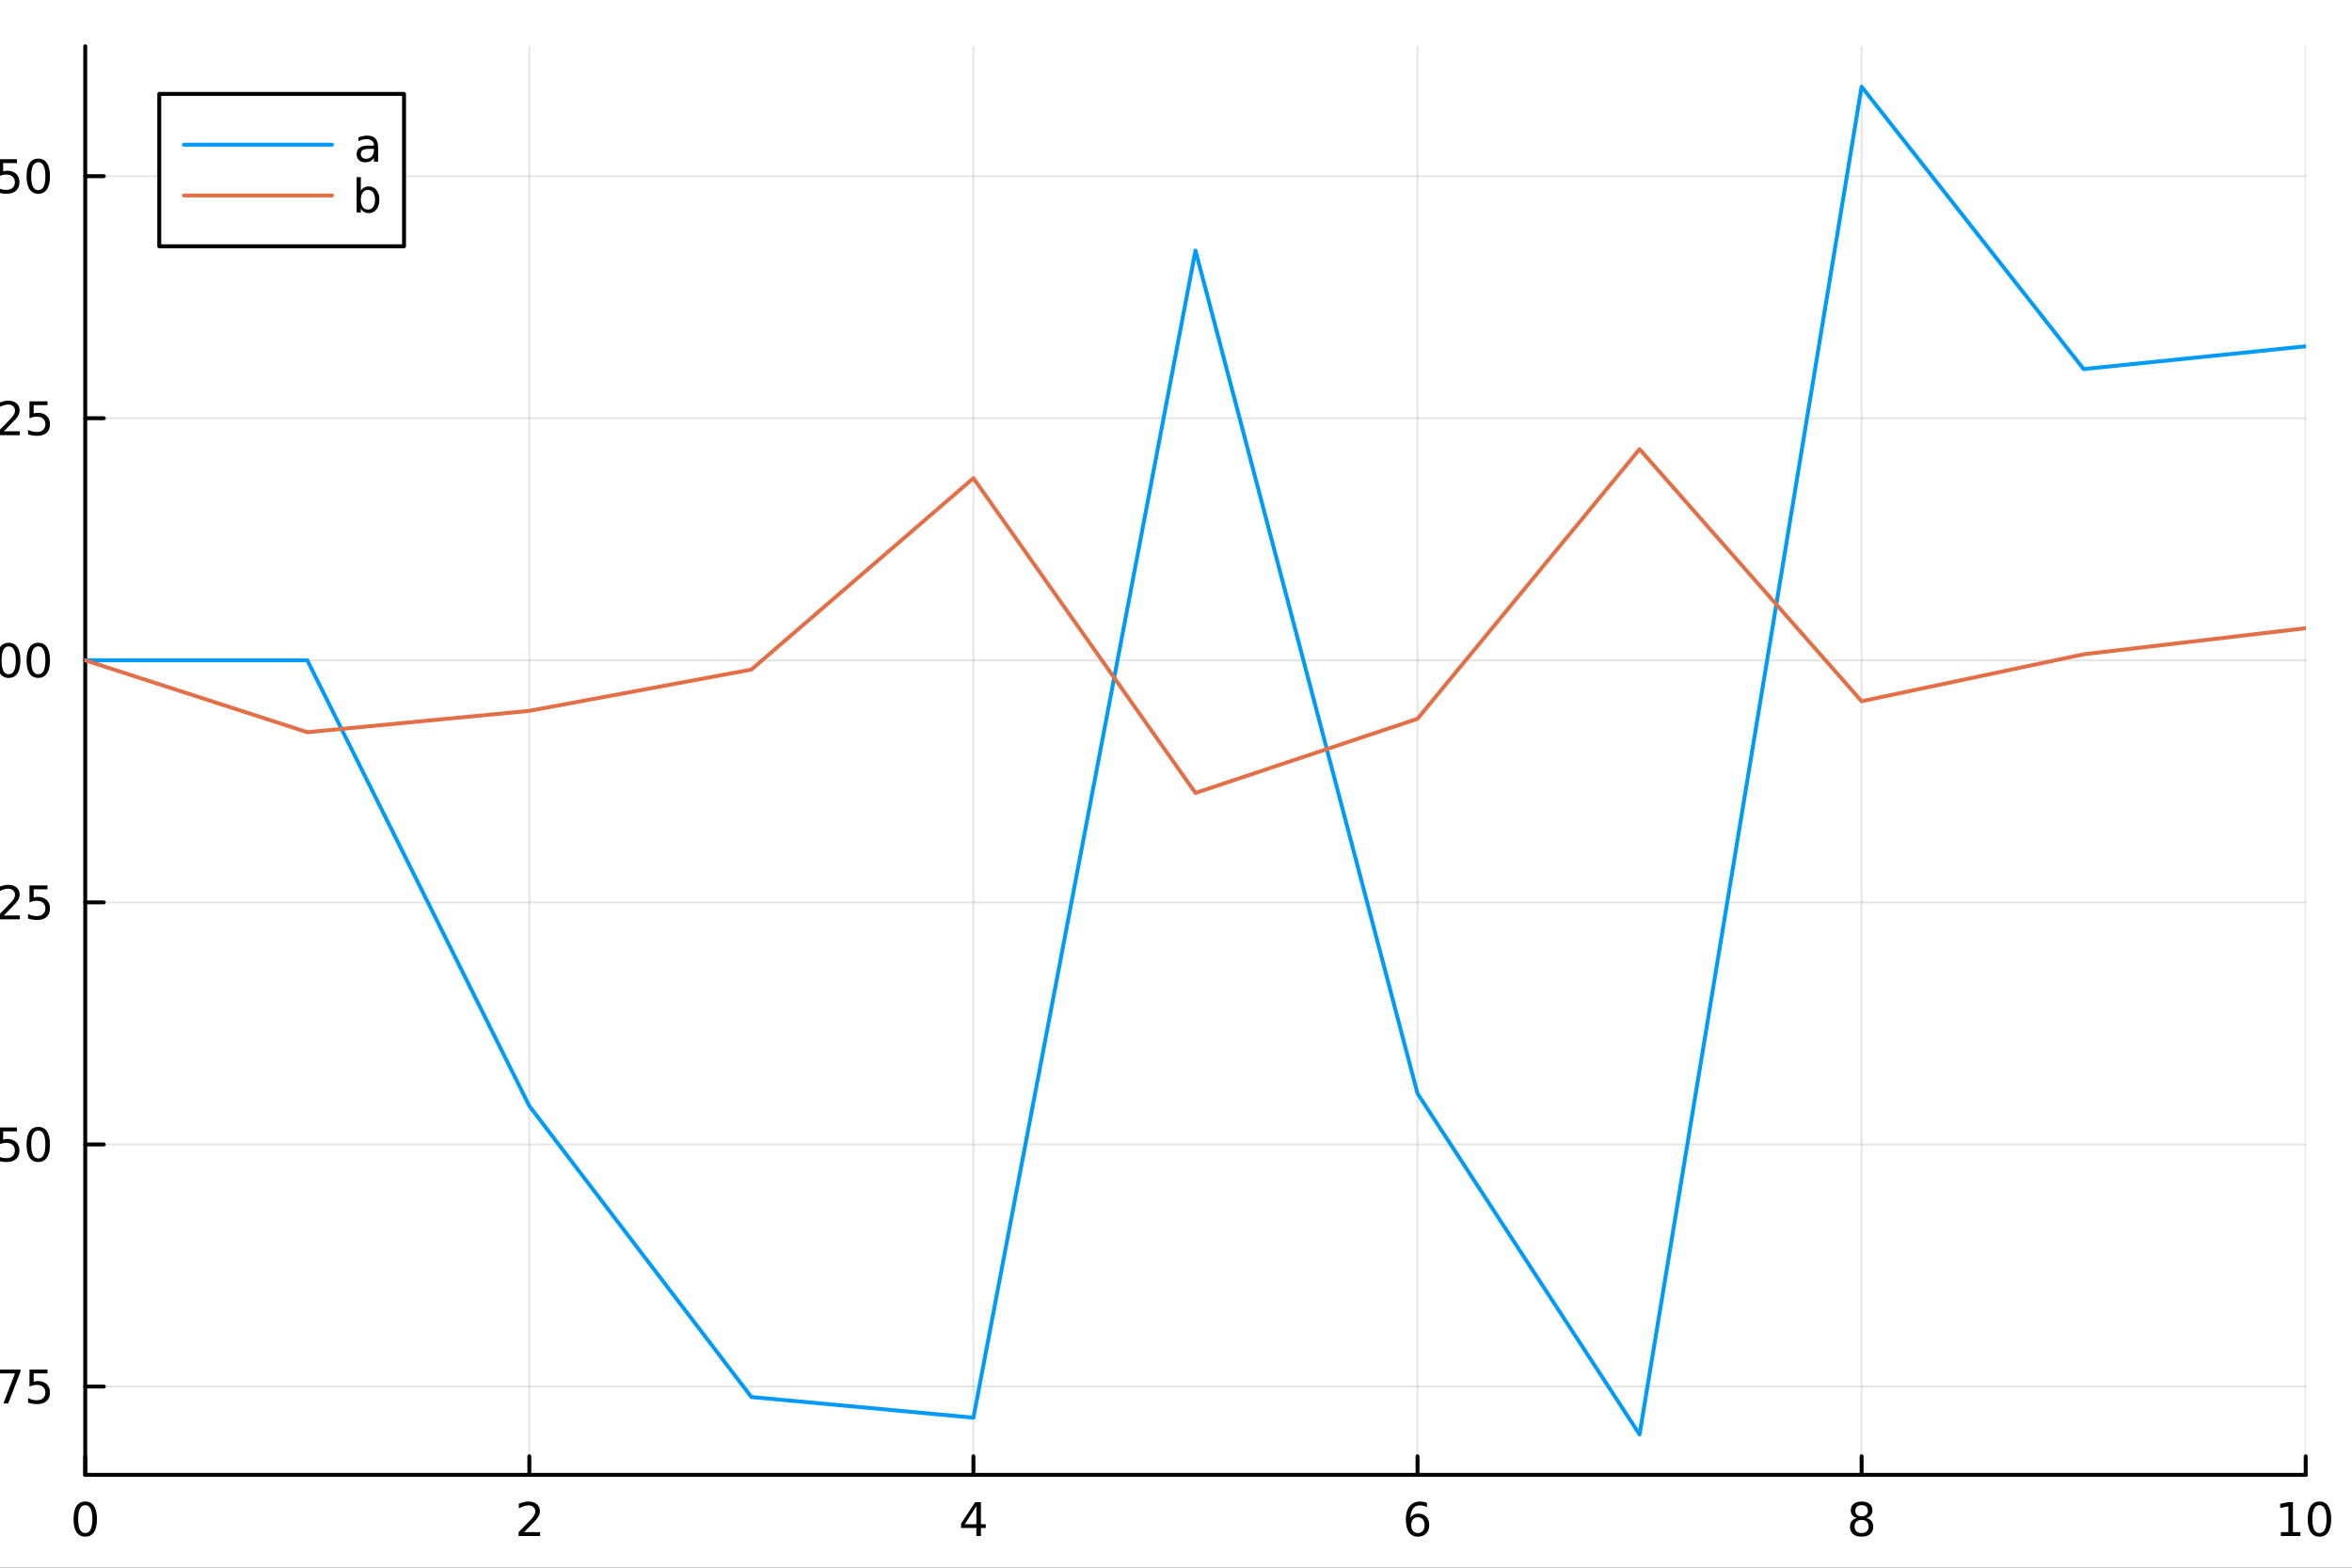 <?xml version="1.0" encoding="utf-8"?>
<svg xmlns="http://www.w3.org/2000/svg" xmlns:xlink="http://www.w3.org/1999/xlink" width="600" height="400" viewBox="0 0 2400 1600">
<rect x="0" y="0" width="2400" height="1600" fill="#333333" stroke="none"/>
<defs>
  <clipPath id="clip290">
    <rect x="0" y="0" width="2400" height="1600"/>
  </clipPath>
</defs>
<path clip-path="url(#clip290)" d="M0 1600 L2400 1600 L2400 0 L0 0  Z" fill="#ffffff" fill-rule="evenodd" fill-opacity="1"/>
<defs>
  <clipPath id="clip291">
    <rect x="480" y="0" width="1681" height="1600"/>
  </clipPath>
</defs>
<path clip-path="url(#clip290)" d="M86.992 1505.26 L2352.76 1505.26 L2352.76 47.244 L86.992 47.244  Z" fill="#ffffff" fill-rule="evenodd" fill-opacity="1"/>
<defs>
  <clipPath id="clip292">
    <rect x="86" y="47" width="2267" height="1459"/>
  </clipPath>
</defs>
<polyline clip-path="url(#clip292)" style="stroke:#000000; stroke-linecap:round; stroke-linejoin:round; stroke-width:2; stroke-opacity:0.1; fill:none" points="86.992,1505.26 86.992,47.244 "/>
<polyline clip-path="url(#clip292)" style="stroke:#000000; stroke-linecap:round; stroke-linejoin:round; stroke-width:2; stroke-opacity:0.1; fill:none" points="540.145,1505.26 540.145,47.244 "/>
<polyline clip-path="url(#clip292)" style="stroke:#000000; stroke-linecap:round; stroke-linejoin:round; stroke-width:2; stroke-opacity:0.1; fill:none" points="993.298,1505.26 993.298,47.244 "/>
<polyline clip-path="url(#clip292)" style="stroke:#000000; stroke-linecap:round; stroke-linejoin:round; stroke-width:2; stroke-opacity:0.1; fill:none" points="1446.45,1505.26 1446.45,47.244 "/>
<polyline clip-path="url(#clip292)" style="stroke:#000000; stroke-linecap:round; stroke-linejoin:round; stroke-width:2; stroke-opacity:0.1; fill:none" points="1899.6,1505.26 1899.6,47.244 "/>
<polyline clip-path="url(#clip292)" style="stroke:#000000; stroke-linecap:round; stroke-linejoin:round; stroke-width:2; stroke-opacity:0.1; fill:none" points="2352.76,1505.26 2352.76,47.244 "/>
<polyline clip-path="url(#clip290)" style="stroke:#000000; stroke-linecap:round; stroke-linejoin:round; stroke-width:4; stroke-opacity:1; fill:none" points="86.992,1505.26 2352.76,1505.26 "/>
<polyline clip-path="url(#clip290)" style="stroke:#000000; stroke-linecap:round; stroke-linejoin:round; stroke-width:4; stroke-opacity:1; fill:none" points="86.992,1505.26 86.992,1486.36 "/>
<polyline clip-path="url(#clip290)" style="stroke:#000000; stroke-linecap:round; stroke-linejoin:round; stroke-width:4; stroke-opacity:1; fill:none" points="540.145,1505.26 540.145,1486.36 "/>
<polyline clip-path="url(#clip290)" style="stroke:#000000; stroke-linecap:round; stroke-linejoin:round; stroke-width:4; stroke-opacity:1; fill:none" points="993.298,1505.26 993.298,1486.36 "/>
<polyline clip-path="url(#clip290)" style="stroke:#000000; stroke-linecap:round; stroke-linejoin:round; stroke-width:4; stroke-opacity:1; fill:none" points="1446.45,1505.26 1446.45,1486.36 "/>
<polyline clip-path="url(#clip290)" style="stroke:#000000; stroke-linecap:round; stroke-linejoin:round; stroke-width:4; stroke-opacity:1; fill:none" points="1899.6,1505.26 1899.6,1486.36 "/>
<polyline clip-path="url(#clip290)" style="stroke:#000000; stroke-linecap:round; stroke-linejoin:round; stroke-width:4; stroke-opacity:1; fill:none" points="2352.76,1505.26 2352.76,1486.36 "/>
<path clip-path="url(#clip290)" d="M86.992 1536.18 Q83.381 1536.18 81.552 1539.74 Q79.747 1543.28 79.747 1550.41 Q79.747 1557.52 81.552 1561.09 Q83.381 1564.63 86.992 1564.63 Q90.626 1564.63 92.432 1561.09 Q94.261 1557.52 94.261 1550.41 Q94.261 1543.28 92.432 1539.74 Q90.626 1536.18 86.992 1536.18 M86.992 1532.47 Q92.802 1532.47 95.858 1537.08 Q98.936 1541.66 98.936 1550.41 Q98.936 1559.14 95.858 1563.75 Q92.802 1568.33 86.992 1568.33 Q81.182 1568.33 78.103 1563.75 Q75.048 1559.14 75.048 1550.41 Q75.048 1541.66 78.103 1537.08 Q81.182 1532.47 86.992 1532.47 Z" fill="#000000" fill-rule="nonzero" fill-opacity="1" /><path clip-path="url(#clip290)" d="M534.798 1563.72 L551.117 1563.72 L551.117 1567.66 L529.173 1567.66 L529.173 1563.72 Q531.835 1560.97 536.418 1556.34 Q541.025 1551.69 542.205 1550.35 Q544.45 1547.82 545.33 1546.09 Q546.233 1544.33 546.233 1542.64 Q546.233 1539.88 544.288 1538.15 Q542.367 1536.41 539.265 1536.41 Q537.066 1536.41 534.613 1537.17 Q532.182 1537.94 529.404 1539.49 L529.404 1534.77 Q532.228 1533.63 534.682 1533.05 Q537.136 1532.47 539.173 1532.47 Q544.543 1532.47 547.737 1535.16 Q550.932 1537.85 550.932 1542.34 Q550.932 1544.47 550.122 1546.39 Q549.335 1548.28 547.228 1550.88 Q546.649 1551.55 543.548 1554.77 Q540.446 1557.96 534.798 1563.72 Z" fill="#000000" fill-rule="nonzero" fill-opacity="1" /><path clip-path="url(#clip290)" d="M996.307 1537.17 L984.501 1555.62 L996.307 1555.62 L996.307 1537.17 M995.08 1533.1 L1000.96 1533.1 L1000.96 1555.62 L1005.89 1555.62 L1005.89 1559.51 L1000.96 1559.51 L1000.96 1567.66 L996.307 1567.66 L996.307 1559.51 L980.705 1559.51 L980.705 1555 L995.08 1533.1 Z" fill="#000000" fill-rule="nonzero" fill-opacity="1" /><path clip-path="url(#clip290)" d="M1446.86 1548.52 Q1443.71 1548.52 1441.86 1550.67 Q1440.03 1552.82 1440.03 1556.57 Q1440.03 1560.3 1441.86 1562.47 Q1443.71 1564.63 1446.86 1564.63 Q1450 1564.63 1451.83 1562.47 Q1453.68 1560.3 1453.68 1556.57 Q1453.68 1552.82 1451.83 1550.67 Q1450 1548.52 1446.86 1548.52 M1456.14 1533.86 L1456.14 1538.12 Q1454.38 1537.29 1452.57 1536.85 Q1450.79 1536.41 1449.03 1536.41 Q1444.4 1536.41 1441.95 1539.53 Q1439.52 1542.66 1439.17 1548.98 Q1440.54 1546.97 1442.6 1545.9 Q1444.66 1544.81 1447.13 1544.81 Q1452.34 1544.81 1455.35 1547.98 Q1458.38 1551.13 1458.38 1556.57 Q1458.38 1561.9 1455.24 1565.11 Q1452.09 1568.33 1446.86 1568.33 Q1440.86 1568.33 1437.69 1563.75 Q1434.52 1559.14 1434.52 1550.41 Q1434.52 1542.22 1438.41 1537.36 Q1442.3 1532.47 1448.85 1532.47 Q1450.61 1532.47 1452.39 1532.82 Q1454.19 1533.17 1456.14 1533.86 Z" fill="#000000" fill-rule="nonzero" fill-opacity="1" /><path clip-path="url(#clip290)" d="M1899.6 1551.25 Q1896.27 1551.25 1894.35 1553.03 Q1892.45 1554.81 1892.45 1557.94 Q1892.45 1561.06 1894.35 1562.85 Q1896.27 1564.63 1899.6 1564.63 Q1902.94 1564.63 1904.86 1562.85 Q1906.78 1561.04 1906.78 1557.94 Q1906.78 1554.81 1904.86 1553.03 Q1902.96 1551.25 1899.6 1551.25 M1894.93 1549.26 Q1891.92 1548.52 1890.23 1546.46 Q1888.56 1544.4 1888.56 1541.43 Q1888.56 1537.29 1891.5 1534.88 Q1894.46 1532.47 1899.6 1532.47 Q1904.77 1532.47 1907.7 1534.88 Q1910.64 1537.29 1910.64 1541.43 Q1910.64 1544.4 1908.95 1546.46 Q1907.29 1548.52 1904.3 1549.26 Q1907.68 1550.04 1909.56 1552.34 Q1911.45 1554.63 1911.45 1557.94 Q1911.45 1562.96 1908.38 1565.65 Q1905.32 1568.33 1899.6 1568.33 Q1893.89 1568.33 1890.81 1565.65 Q1887.75 1562.96 1887.75 1557.94 Q1887.75 1554.63 1889.65 1552.34 Q1891.55 1550.04 1894.93 1549.26 M1893.21 1541.87 Q1893.21 1544.56 1894.88 1546.06 Q1896.57 1547.57 1899.6 1547.57 Q1902.61 1547.57 1904.3 1546.06 Q1906.02 1544.56 1906.02 1541.87 Q1906.02 1539.19 1904.3 1537.68 Q1902.61 1536.18 1899.6 1536.18 Q1896.57 1536.18 1894.88 1537.68 Q1893.21 1539.19 1893.21 1541.87 Z" fill="#000000" fill-rule="nonzero" fill-opacity="1" /><path clip-path="url(#clip290)" d="M2327.44 1563.72 L2335.08 1563.72 L2335.08 1537.36 L2326.77 1539.03 L2326.77 1534.77 L2335.04 1533.1 L2339.71 1533.1 L2339.71 1563.72 L2347.35 1563.72 L2347.35 1567.66 L2327.44 1567.66 L2327.44 1563.72 Z" fill="#000000" fill-rule="nonzero" fill-opacity="1" /><path clip-path="url(#clip290)" d="M2366.8 1536.18 Q2363.18 1536.18 2361.36 1539.74 Q2359.55 1543.28 2359.55 1550.41 Q2359.55 1557.52 2361.36 1561.09 Q2363.18 1564.63 2366.8 1564.63 Q2370.43 1564.63 2372.23 1561.09 Q2374.06 1557.52 2374.06 1550.41 Q2374.06 1543.28 2372.23 1539.74 Q2370.43 1536.18 2366.8 1536.18 M2366.8 1532.47 Q2372.61 1532.47 2375.66 1537.08 Q2378.74 1541.66 2378.74 1550.41 Q2378.74 1559.14 2375.66 1563.75 Q2372.61 1568.33 2366.8 1568.33 Q2360.99 1568.33 2357.91 1563.75 Q2354.85 1559.14 2354.85 1550.41 Q2354.85 1541.66 2357.91 1537.08 Q2360.99 1532.47 2366.8 1532.47 Z" fill="#000000" fill-rule="nonzero" fill-opacity="1" /><path clip-path="url(#clip290)" d="M1218.94 1604.35 L1218.94 1614.48 L1231 1614.48 L1231 1619.03 L1218.94 1619.03 L1218.94 1638.38 Q1218.94 1642.74 1220.11 1643.98 Q1221.32 1645.22 1224.98 1645.22 L1231 1645.22 L1231 1650.12 L1224.98 1650.12 Q1218.2 1650.12 1215.62 1647.61 Q1213.05 1645.06 1213.05 1638.38 L1213.05 1619.03 L1208.75 1619.03 L1208.75 1614.48 L1213.05 1614.48 L1213.05 1604.35 L1218.94 1604.35 Z" fill="#000000" fill-rule="nonzero" fill-opacity="1" /><polyline clip-path="url(#clip292)" style="stroke:#000000; stroke-linecap:round; stroke-linejoin:round; stroke-width:2; stroke-opacity:0.1; fill:none" points="86.992,1415.09 2352.76,1415.09 "/>
<polyline clip-path="url(#clip292)" style="stroke:#000000; stroke-linecap:round; stroke-linejoin:round; stroke-width:2; stroke-opacity:0.1; fill:none" points="86.992,1168.03 2352.76,1168.03 "/>
<polyline clip-path="url(#clip292)" style="stroke:#000000; stroke-linecap:round; stroke-linejoin:round; stroke-width:2; stroke-opacity:0.1; fill:none" points="86.992,920.975 2352.76,920.975 "/>
<polyline clip-path="url(#clip292)" style="stroke:#000000; stroke-linecap:round; stroke-linejoin:round; stroke-width:2; stroke-opacity:0.1; fill:none" points="86.992,673.917 2352.76,673.917 "/>
<polyline clip-path="url(#clip292)" style="stroke:#000000; stroke-linecap:round; stroke-linejoin:round; stroke-width:2; stroke-opacity:0.1; fill:none" points="86.992,426.86 2352.76,426.86 "/>
<polyline clip-path="url(#clip292)" style="stroke:#000000; stroke-linecap:round; stroke-linejoin:round; stroke-width:2; stroke-opacity:0.1; fill:none" points="86.992,179.802 2352.76,179.802 "/>
<polyline clip-path="url(#clip290)" style="stroke:#000000; stroke-linecap:round; stroke-linejoin:round; stroke-width:4; stroke-opacity:1; fill:none" points="86.992,1505.26 86.992,47.244 "/>
<polyline clip-path="url(#clip290)" style="stroke:#000000; stroke-linecap:round; stroke-linejoin:round; stroke-width:4; stroke-opacity:1; fill:none" points="86.992,1415.09 105.89,1415.09 "/>
<polyline clip-path="url(#clip290)" style="stroke:#000000; stroke-linecap:round; stroke-linejoin:round; stroke-width:4; stroke-opacity:1; fill:none" points="86.992,1168.03 105.89,1168.03 "/>
<polyline clip-path="url(#clip290)" style="stroke:#000000; stroke-linecap:round; stroke-linejoin:round; stroke-width:4; stroke-opacity:1; fill:none" points="86.992,920.975 105.89,920.975 "/>
<polyline clip-path="url(#clip290)" style="stroke:#000000; stroke-linecap:round; stroke-linejoin:round; stroke-width:4; stroke-opacity:1; fill:none" points="86.992,673.917 105.89,673.917 "/>
<polyline clip-path="url(#clip290)" style="stroke:#000000; stroke-linecap:round; stroke-linejoin:round; stroke-width:4; stroke-opacity:1; fill:none" points="86.992,426.86 105.89,426.86 "/>
<polyline clip-path="url(#clip290)" style="stroke:#000000; stroke-linecap:round; stroke-linejoin:round; stroke-width:4; stroke-opacity:1; fill:none" points="86.992,179.802 105.89,179.802 "/>
<path clip-path="url(#clip290)" d="M-115.28 1415.54 L-85.604 1415.54 L-85.604 1419.48 L-115.28 1419.48 L-115.28 1415.54 Z" fill="#000000" fill-rule="nonzero" fill-opacity="1" /><path clip-path="url(#clip290)" d="M-65.512 1400.89 Q-69.123 1400.89 -70.952 1404.45 Q-72.757 1407.99 -72.757 1415.12 Q-72.757 1422.23 -70.952 1425.8 Q-69.123 1429.34 -65.512 1429.34 Q-61.878 1429.34 -60.072 1425.8 Q-58.243 1422.23 -58.243 1415.12 Q-58.243 1407.99 -60.072 1404.45 Q-61.878 1400.89 -65.512 1400.89 M-65.512 1397.18 Q-59.702 1397.18 -56.646 1401.79 Q-53.568 1406.37 -53.568 1415.12 Q-53.568 1423.85 -56.646 1428.46 Q-59.702 1433.04 -65.512 1433.04 Q-71.322 1433.04 -74.401 1428.46 Q-77.456 1423.85 -77.456 1415.12 Q-77.456 1406.37 -74.401 1401.79 Q-71.322 1397.18 -65.512 1397.18 Z" fill="#000000" fill-rule="nonzero" fill-opacity="1" /><path clip-path="url(#clip290)" d="M-45.35 1426.49 L-40.466 1426.49 L-40.466 1432.37 L-45.35 1432.37 L-45.35 1426.49 Z" fill="#000000" fill-rule="nonzero" fill-opacity="1" /><path clip-path="url(#clip290)" d="M-20.281 1400.89 Q-23.892 1400.89 -25.72 1404.45 Q-27.526 1407.99 -27.526 1415.12 Q-27.526 1422.23 -25.72 1425.8 Q-23.892 1429.34 -20.281 1429.34 Q-16.646 1429.34 -14.841 1425.8 Q-13.012 1422.23 -13.012 1415.12 Q-13.012 1407.99 -14.841 1404.45 Q-16.646 1400.89 -20.281 1400.89 M-20.281 1397.18 Q-14.47 1397.18 -11.415 1401.79 Q-8.336 1406.37 -8.336 1415.12 Q-8.336 1423.85 -11.415 1428.46 Q-14.47 1433.04 -20.281 1433.04 Q-26.091 1433.04 -29.169 1428.46 Q-32.225 1423.85 -32.225 1415.12 Q-32.225 1406.37 -29.169 1401.79 Q-26.091 1397.18 -20.281 1397.18 Z" fill="#000000" fill-rule="nonzero" fill-opacity="1" /><path clip-path="url(#clip290)" d="M-1.299 1397.81 L20.923 1397.81 L20.923 1399.8 L8.377 1432.37 L3.492 1432.37 L15.298 1401.74 L-1.299 1401.74 L-1.299 1397.81 Z" fill="#000000" fill-rule="nonzero" fill-opacity="1" /><path clip-path="url(#clip290)" d="M30.09 1397.81 L48.446 1397.81 L48.446 1401.74 L34.372 1401.74 L34.372 1410.22 Q35.39 1409.87 36.409 1409.71 Q37.427 1409.52 38.446 1409.52 Q44.233 1409.52 47.612 1412.69 Q50.992 1415.86 50.992 1421.28 Q50.992 1426.86 47.52 1429.96 Q44.048 1433.04 37.728 1433.04 Q35.552 1433.04 33.284 1432.67 Q31.038 1432.3 28.631 1431.56 L28.631 1426.86 Q30.715 1427.99 32.937 1428.55 Q35.159 1429.11 37.636 1429.11 Q41.64 1429.11 43.978 1427 Q46.316 1424.89 46.316 1421.28 Q46.316 1417.67 43.978 1415.56 Q41.64 1413.46 37.636 1413.46 Q35.761 1413.46 33.886 1413.87 Q32.034 1414.29 30.09 1415.17 L30.09 1397.81 Z" fill="#000000" fill-rule="nonzero" fill-opacity="1" /><path clip-path="url(#clip290)" d="M-116.275 1168.48 L-86.6 1168.48 L-86.6 1172.42 L-116.275 1172.42 L-116.275 1168.48 Z" fill="#000000" fill-rule="nonzero" fill-opacity="1" /><path clip-path="url(#clip290)" d="M-66.507 1153.83 Q-70.118 1153.83 -71.947 1157.4 Q-73.753 1160.94 -73.753 1168.07 Q-73.753 1175.17 -71.947 1178.74 Q-70.118 1182.28 -66.507 1182.28 Q-62.873 1182.28 -61.068 1178.74 Q-59.239 1175.17 -59.239 1168.07 Q-59.239 1160.94 -61.068 1157.4 Q-62.873 1153.83 -66.507 1153.83 M-66.507 1150.13 Q-60.697 1150.13 -57.642 1154.73 Q-54.563 1159.32 -54.563 1168.07 Q-54.563 1176.79 -57.642 1181.4 Q-60.697 1185.98 -66.507 1185.98 Q-72.317 1185.98 -75.396 1181.4 Q-78.452 1176.79 -78.452 1168.07 Q-78.452 1159.32 -75.396 1154.73 Q-72.317 1150.13 -66.507 1150.13 Z" fill="#000000" fill-rule="nonzero" fill-opacity="1" /><path clip-path="url(#clip290)" d="M-46.345 1179.43 L-41.461 1179.43 L-41.461 1185.31 L-46.345 1185.31 L-46.345 1179.43 Z" fill="#000000" fill-rule="nonzero" fill-opacity="1" /><path clip-path="url(#clip290)" d="M-21.276 1153.83 Q-24.887 1153.83 -26.716 1157.4 Q-28.521 1160.94 -28.521 1168.07 Q-28.521 1175.17 -26.716 1178.74 Q-24.887 1182.28 -21.276 1182.28 Q-17.642 1182.28 -15.836 1178.74 Q-14.008 1175.17 -14.008 1168.07 Q-14.008 1160.94 -15.836 1157.4 Q-17.642 1153.83 -21.276 1153.83 M-21.276 1150.13 Q-15.466 1150.13 -12.41 1154.73 Q-9.332 1159.32 -9.332 1168.07 Q-9.332 1176.79 -12.41 1181.4 Q-15.466 1185.98 -21.276 1185.98 Q-27.086 1185.98 -30.165 1181.4 Q-33.22 1176.79 -33.22 1168.07 Q-33.22 1159.32 -30.165 1154.73 Q-27.086 1150.13 -21.276 1150.13 Z" fill="#000000" fill-rule="nonzero" fill-opacity="1" /><path clip-path="url(#clip290)" d="M-1.068 1150.75 L17.289 1150.75 L17.289 1154.69 L3.215 1154.69 L3.215 1163.16 Q4.233 1162.81 5.252 1162.65 Q6.27 1162.46 7.289 1162.46 Q13.076 1162.46 16.455 1165.64 Q19.835 1168.81 19.835 1174.22 Q19.835 1179.8 16.363 1182.9 Q12.89 1185.98 6.571 1185.98 Q4.395 1185.98 2.127 1185.61 Q-0.119 1185.24 -2.526 1184.5 L-2.526 1179.8 Q-0.443 1180.94 1.779 1181.49 Q4.002 1182.05 6.478 1182.05 Q10.483 1182.05 12.821 1179.94 Q15.159 1177.84 15.159 1174.22 Q15.159 1170.61 12.821 1168.51 Q10.483 1166.4 6.478 1166.4 Q4.603 1166.4 2.728 1166.82 Q0.877 1167.23 -1.068 1168.11 L-1.068 1150.75 Z" fill="#000000" fill-rule="nonzero" fill-opacity="1" /><path clip-path="url(#clip290)" d="M39.048 1153.83 Q35.437 1153.83 33.608 1157.4 Q31.802 1160.94 31.802 1168.07 Q31.802 1175.17 33.608 1178.74 Q35.437 1182.28 39.048 1182.28 Q42.682 1182.28 44.487 1178.74 Q46.316 1175.17 46.316 1168.07 Q46.316 1160.94 44.487 1157.4 Q42.682 1153.83 39.048 1153.83 M39.048 1150.13 Q44.858 1150.13 47.913 1154.73 Q50.992 1159.32 50.992 1168.07 Q50.992 1176.79 47.913 1181.4 Q44.858 1185.98 39.048 1185.98 Q33.238 1185.98 30.159 1181.4 Q27.103 1176.79 27.103 1168.07 Q27.103 1159.32 30.159 1154.73 Q33.238 1150.13 39.048 1150.13 Z" fill="#000000" fill-rule="nonzero" fill-opacity="1" /><path clip-path="url(#clip290)" d="M-115.28 921.426 L-85.604 921.426 L-85.604 925.361 L-115.28 925.361 L-115.28 921.426 Z" fill="#000000" fill-rule="nonzero" fill-opacity="1" /><path clip-path="url(#clip290)" d="M-65.512 906.773 Q-69.123 906.773 -70.952 910.338 Q-72.757 913.88 -72.757 921.009 Q-72.757 928.116 -70.952 931.68 Q-69.123 935.222 -65.512 935.222 Q-61.878 935.222 -60.072 931.68 Q-58.243 928.116 -58.243 921.009 Q-58.243 913.88 -60.072 910.338 Q-61.878 906.773 -65.512 906.773 M-65.512 903.07 Q-59.702 903.07 -56.646 907.676 Q-53.568 912.259 -53.568 921.009 Q-53.568 929.736 -56.646 934.343 Q-59.702 938.926 -65.512 938.926 Q-71.322 938.926 -74.401 934.343 Q-77.456 929.736 -77.456 921.009 Q-77.456 912.259 -74.401 907.676 Q-71.322 903.07 -65.512 903.07 Z" fill="#000000" fill-rule="nonzero" fill-opacity="1" /><path clip-path="url(#clip290)" d="M-45.35 932.375 L-40.466 932.375 L-40.466 938.255 L-45.35 938.255 L-45.35 932.375 Z" fill="#000000" fill-rule="nonzero" fill-opacity="1" /><path clip-path="url(#clip290)" d="M-20.281 906.773 Q-23.892 906.773 -25.72 910.338 Q-27.526 913.88 -27.526 921.009 Q-27.526 928.116 -25.72 931.68 Q-23.892 935.222 -20.281 935.222 Q-16.646 935.222 -14.841 931.68 Q-13.012 928.116 -13.012 921.009 Q-13.012 913.88 -14.841 910.338 Q-16.646 906.773 -20.281 906.773 M-20.281 903.07 Q-14.47 903.07 -11.415 907.676 Q-8.336 912.259 -8.336 921.009 Q-8.336 929.736 -11.415 934.343 Q-14.47 938.926 -20.281 938.926 Q-26.091 938.926 -29.169 934.343 Q-32.225 929.736 -32.225 921.009 Q-32.225 912.259 -29.169 907.676 Q-26.091 903.07 -20.281 903.07 Z" fill="#000000" fill-rule="nonzero" fill-opacity="1" /><path clip-path="url(#clip290)" d="M3.909 934.319 L20.228 934.319 L20.228 938.255 L-1.716 938.255 L-1.716 934.319 Q0.946 931.565 5.529 926.935 Q10.136 922.282 11.316 920.94 Q13.562 918.417 14.441 916.681 Q15.344 914.921 15.344 913.232 Q15.344 910.477 13.4 908.741 Q11.478 907.005 8.377 907.005 Q6.178 907.005 3.724 907.769 Q1.293 908.532 -1.484 910.083 L-1.484 905.361 Q1.34 904.227 3.793 903.648 Q6.247 903.07 8.284 903.07 Q13.654 903.07 16.849 905.755 Q20.043 908.44 20.043 912.931 Q20.043 915.06 19.233 916.981 Q18.446 918.88 16.34 921.472 Q15.761 922.143 12.659 925.361 Q9.557 928.555 3.909 934.319 Z" fill="#000000" fill-rule="nonzero" fill-opacity="1" /><path clip-path="url(#clip290)" d="M30.09 903.695 L48.446 903.695 L48.446 907.63 L34.372 907.63 L34.372 916.102 Q35.39 915.755 36.409 915.593 Q37.427 915.407 38.446 915.407 Q44.233 915.407 47.612 918.579 Q50.992 921.75 50.992 927.167 Q50.992 932.745 47.52 935.847 Q44.048 938.926 37.728 938.926 Q35.552 938.926 33.284 938.555 Q31.038 938.185 28.631 937.444 L28.631 932.745 Q30.715 933.88 32.937 934.435 Q35.159 934.991 37.636 934.991 Q41.64 934.991 43.978 932.884 Q46.316 930.778 46.316 927.167 Q46.316 923.556 43.978 921.449 Q41.64 919.343 37.636 919.343 Q35.761 919.343 33.886 919.759 Q32.034 920.176 30.09 921.056 L30.09 903.695 Z" fill="#000000" fill-rule="nonzero" fill-opacity="1" /><path clip-path="url(#clip290)" d="M-66.507 659.716 Q-70.118 659.716 -71.947 663.281 Q-73.753 666.822 -73.753 673.952 Q-73.753 681.058 -71.947 684.623 Q-70.118 688.165 -66.507 688.165 Q-62.873 688.165 -61.068 684.623 Q-59.239 681.058 -59.239 673.952 Q-59.239 666.822 -61.068 663.281 Q-62.873 659.716 -66.507 659.716 M-66.507 656.012 Q-60.697 656.012 -57.642 660.619 Q-54.563 665.202 -54.563 673.952 Q-54.563 682.679 -57.642 687.285 Q-60.697 691.868 -66.507 691.868 Q-72.317 691.868 -75.396 687.285 Q-78.452 682.679 -78.452 673.952 Q-78.452 665.202 -75.396 660.619 Q-72.317 656.012 -66.507 656.012 Z" fill="#000000" fill-rule="nonzero" fill-opacity="1" /><path clip-path="url(#clip290)" d="M-46.345 685.317 L-41.461 685.317 L-41.461 691.197 L-46.345 691.197 L-46.345 685.317 Z" fill="#000000" fill-rule="nonzero" fill-opacity="1" /><path clip-path="url(#clip290)" d="M-21.276 659.716 Q-24.887 659.716 -26.716 663.281 Q-28.521 666.822 -28.521 673.952 Q-28.521 681.058 -26.716 684.623 Q-24.887 688.165 -21.276 688.165 Q-17.642 688.165 -15.836 684.623 Q-14.008 681.058 -14.008 673.952 Q-14.008 666.822 -15.836 663.281 Q-17.642 659.716 -21.276 659.716 M-21.276 656.012 Q-15.466 656.012 -12.41 660.619 Q-9.332 665.202 -9.332 673.952 Q-9.332 682.679 -12.41 687.285 Q-15.466 691.868 -21.276 691.868 Q-27.086 691.868 -30.165 687.285 Q-33.22 682.679 -33.22 673.952 Q-33.22 665.202 -30.165 660.619 Q-27.086 656.012 -21.276 656.012 Z" fill="#000000" fill-rule="nonzero" fill-opacity="1" /><path clip-path="url(#clip290)" d="M8.886 659.716 Q5.275 659.716 3.446 663.281 Q1.641 666.822 1.641 673.952 Q1.641 681.058 3.446 684.623 Q5.275 688.165 8.886 688.165 Q12.52 688.165 14.326 684.623 Q16.154 681.058 16.154 673.952 Q16.154 666.822 14.326 663.281 Q12.52 659.716 8.886 659.716 M8.886 656.012 Q14.696 656.012 17.752 660.619 Q20.83 665.202 20.83 673.952 Q20.83 682.679 17.752 687.285 Q14.696 691.868 8.886 691.868 Q3.076 691.868 -0.003 687.285 Q-3.059 682.679 -3.059 673.952 Q-3.059 665.202 -0.003 660.619 Q3.076 656.012 8.886 656.012 Z" fill="#000000" fill-rule="nonzero" fill-opacity="1" /><path clip-path="url(#clip290)" d="M39.048 659.716 Q35.437 659.716 33.608 663.281 Q31.802 666.822 31.802 673.952 Q31.802 681.058 33.608 684.623 Q35.437 688.165 39.048 688.165 Q42.682 688.165 44.487 684.623 Q46.316 681.058 46.316 673.952 Q46.316 666.822 44.487 663.281 Q42.682 659.716 39.048 659.716 M39.048 656.012 Q44.858 656.012 47.913 660.619 Q50.992 665.202 50.992 673.952 Q50.992 682.679 47.913 687.285 Q44.858 691.868 39.048 691.868 Q33.238 691.868 30.159 687.285 Q27.103 682.679 27.103 673.952 Q27.103 665.202 30.159 660.619 Q33.238 656.012 39.048 656.012 Z" fill="#000000" fill-rule="nonzero" fill-opacity="1" /><path clip-path="url(#clip290)" d="M-65.512 412.658 Q-69.123 412.658 -70.952 416.223 Q-72.757 419.765 -72.757 426.894 Q-72.757 434.001 -70.952 437.566 Q-69.123 441.107 -65.512 441.107 Q-61.878 441.107 -60.072 437.566 Q-58.243 434.001 -58.243 426.894 Q-58.243 419.765 -60.072 416.223 Q-61.878 412.658 -65.512 412.658 M-65.512 408.955 Q-59.702 408.955 -56.646 413.561 Q-53.568 418.144 -53.568 426.894 Q-53.568 435.621 -56.646 440.228 Q-59.702 444.811 -65.512 444.811 Q-71.322 444.811 -74.401 440.228 Q-77.456 435.621 -77.456 426.894 Q-77.456 418.144 -74.401 413.561 Q-71.322 408.955 -65.512 408.955 Z" fill="#000000" fill-rule="nonzero" fill-opacity="1" /><path clip-path="url(#clip290)" d="M-45.35 438.26 L-40.466 438.26 L-40.466 444.14 L-45.35 444.14 L-45.35 438.26 Z" fill="#000000" fill-rule="nonzero" fill-opacity="1" /><path clip-path="url(#clip290)" d="M-20.281 412.658 Q-23.892 412.658 -25.72 416.223 Q-27.526 419.765 -27.526 426.894 Q-27.526 434.001 -25.72 437.566 Q-23.892 441.107 -20.281 441.107 Q-16.646 441.107 -14.841 437.566 Q-13.012 434.001 -13.012 426.894 Q-13.012 419.765 -14.841 416.223 Q-16.646 412.658 -20.281 412.658 M-20.281 408.955 Q-14.47 408.955 -11.415 413.561 Q-8.336 418.144 -8.336 426.894 Q-8.336 435.621 -11.415 440.228 Q-14.47 444.811 -20.281 444.811 Q-26.091 444.811 -29.169 440.228 Q-32.225 435.621 -32.225 426.894 Q-32.225 418.144 -29.169 413.561 Q-26.091 408.955 -20.281 408.955 Z" fill="#000000" fill-rule="nonzero" fill-opacity="1" /><path clip-path="url(#clip290)" d="M3.909 440.204 L20.228 440.204 L20.228 444.14 L-1.716 444.14 L-1.716 440.204 Q0.946 437.45 5.529 432.82 Q10.136 428.167 11.316 426.825 Q13.562 424.302 14.441 422.566 Q15.344 420.806 15.344 419.117 Q15.344 416.362 13.4 414.626 Q11.478 412.89 8.377 412.89 Q6.178 412.89 3.724 413.654 Q1.293 414.418 -1.484 415.968 L-1.484 411.246 Q1.34 410.112 3.793 409.533 Q6.247 408.955 8.284 408.955 Q13.654 408.955 16.849 411.64 Q20.043 414.325 20.043 418.816 Q20.043 420.945 19.233 422.867 Q18.446 424.765 16.34 427.357 Q15.761 428.029 12.659 431.246 Q9.557 434.441 3.909 440.204 Z" fill="#000000" fill-rule="nonzero" fill-opacity="1" /><path clip-path="url(#clip290)" d="M30.09 409.58 L48.446 409.58 L48.446 413.515 L34.372 413.515 L34.372 421.987 Q35.39 421.64 36.409 421.478 Q37.427 421.292 38.446 421.292 Q44.233 421.292 47.612 424.464 Q50.992 427.635 50.992 433.052 Q50.992 438.63 47.52 441.732 Q44.048 444.811 37.728 444.811 Q35.552 444.811 33.284 444.441 Q31.038 444.07 28.631 443.329 L28.631 438.63 Q30.715 439.765 32.937 440.32 Q35.159 440.876 37.636 440.876 Q41.64 440.876 43.978 438.769 Q46.316 436.663 46.316 433.052 Q46.316 429.441 43.978 427.334 Q41.64 425.228 37.636 425.228 Q35.761 425.228 33.886 425.644 Q32.034 426.061 30.09 426.941 L30.09 409.58 Z" fill="#000000" fill-rule="nonzero" fill-opacity="1" /><path clip-path="url(#clip290)" d="M-66.507 165.601 Q-70.118 165.601 -71.947 169.166 Q-73.753 172.707 -73.753 179.837 Q-73.753 186.943 -71.947 190.508 Q-70.118 194.05 -66.507 194.05 Q-62.873 194.05 -61.068 190.508 Q-59.239 186.943 -59.239 179.837 Q-59.239 172.707 -61.068 169.166 Q-62.873 165.601 -66.507 165.601 M-66.507 161.897 Q-60.697 161.897 -57.642 166.504 Q-54.563 171.087 -54.563 179.837 Q-54.563 188.564 -57.642 193.17 Q-60.697 197.753 -66.507 197.753 Q-72.317 197.753 -75.396 193.17 Q-78.452 188.564 -78.452 179.837 Q-78.452 171.087 -75.396 166.504 Q-72.317 161.897 -66.507 161.897 Z" fill="#000000" fill-rule="nonzero" fill-opacity="1" /><path clip-path="url(#clip290)" d="M-46.345 191.203 L-41.461 191.203 L-41.461 197.082 L-46.345 197.082 L-46.345 191.203 Z" fill="#000000" fill-rule="nonzero" fill-opacity="1" /><path clip-path="url(#clip290)" d="M-21.276 165.601 Q-24.887 165.601 -26.716 169.166 Q-28.521 172.707 -28.521 179.837 Q-28.521 186.943 -26.716 190.508 Q-24.887 194.05 -21.276 194.05 Q-17.642 194.05 -15.836 190.508 Q-14.008 186.943 -14.008 179.837 Q-14.008 172.707 -15.836 169.166 Q-17.642 165.601 -21.276 165.601 M-21.276 161.897 Q-15.466 161.897 -12.41 166.504 Q-9.332 171.087 -9.332 179.837 Q-9.332 188.564 -12.41 193.17 Q-15.466 197.753 -21.276 197.753 Q-27.086 197.753 -30.165 193.17 Q-33.22 188.564 -33.22 179.837 Q-33.22 171.087 -30.165 166.504 Q-27.086 161.897 -21.276 161.897 Z" fill="#000000" fill-rule="nonzero" fill-opacity="1" /><path clip-path="url(#clip290)" d="M-1.068 162.522 L17.289 162.522 L17.289 166.457 L3.215 166.457 L3.215 174.929 Q4.233 174.582 5.252 174.42 Q6.27 174.235 7.289 174.235 Q13.076 174.235 16.455 177.406 Q19.835 180.578 19.835 185.994 Q19.835 191.573 16.363 194.675 Q12.89 197.753 6.571 197.753 Q4.395 197.753 2.127 197.383 Q-0.119 197.013 -2.526 196.272 L-2.526 191.573 Q-0.443 192.707 1.779 193.263 Q4.002 193.818 6.478 193.818 Q10.483 193.818 12.821 191.712 Q15.159 189.605 15.159 185.994 Q15.159 182.383 12.821 180.277 Q10.483 178.17 6.478 178.17 Q4.603 178.17 2.728 178.587 Q0.877 179.004 -1.068 179.883 L-1.068 162.522 Z" fill="#000000" fill-rule="nonzero" fill-opacity="1" /><path clip-path="url(#clip290)" d="M39.048 165.601 Q35.437 165.601 33.608 169.166 Q31.802 172.707 31.802 179.837 Q31.802 186.943 33.608 190.508 Q35.437 194.05 39.048 194.05 Q42.682 194.05 44.487 190.508 Q46.316 186.943 46.316 179.837 Q46.316 172.707 44.487 169.166 Q42.682 165.601 39.048 165.601 M39.048 161.897 Q44.858 161.897 47.913 166.504 Q50.992 171.087 50.992 179.837 Q50.992 188.564 47.913 193.17 Q44.858 197.753 39.048 197.753 Q33.238 197.753 30.159 193.17 Q27.103 188.564 27.103 179.837 Q27.103 171.087 30.159 166.504 Q33.238 161.897 39.048 161.897 Z" fill="#000000" fill-rule="nonzero" fill-opacity="1" /><polyline clip-path="url(#clip292)" style="stroke:#009af9; stroke-linecap:round; stroke-linejoin:round; stroke-width:4; stroke-opacity:1; fill:none" points="86.992,673.917 313.569,673.917 540.145,1128.79 766.721,1425.83 993.298,1446.88 1219.87,255.727 1446.45,1116.05 1673.03,1464 1899.6,88.509 2126.18,376.681 2352.76,353.452 "/>
<polyline clip-path="url(#clip292)" style="stroke:#e26f46; stroke-linecap:round; stroke-linejoin:round; stroke-width:4; stroke-opacity:1; fill:none" points="86.992,673.917 313.569,747.283 540.145,725.495 766.721,683.376 993.298,488.03 1219.87,809.306 1446.45,733.603 1673.03,458.436 1899.6,715.675 2126.18,667.773 2352.76,641.16 "/>
<path clip-path="url(#clip290)" d="M162.518 251.365 L412.288 251.365 L412.288 95.845 L162.518 95.845  Z" fill="#ffffff" fill-rule="evenodd" fill-opacity="1"/>
<polyline clip-path="url(#clip290)" style="stroke:#000000; stroke-linecap:round; stroke-linejoin:round; stroke-width:4; stroke-opacity:1; fill:none" points="162.518,251.365 412.288,251.365 412.288,95.845 162.518,95.845 162.518,251.365 "/>
<polyline clip-path="url(#clip290)" style="stroke:#009af9; stroke-linecap:round; stroke-linejoin:round; stroke-width:4; stroke-opacity:1; fill:none" points="187.693,147.685 338.744,147.685 "/>
<path clip-path="url(#clip290)" d="M377.322 151.932 Q372.16 151.932 370.169 153.113 Q368.178 154.293 368.178 157.141 Q368.178 159.409 369.66 160.752 Q371.164 162.071 373.734 162.071 Q377.275 162.071 379.405 159.571 Q381.558 157.048 381.558 152.881 L381.558 151.932 L377.322 151.932 M385.817 150.173 L385.817 164.965 L381.558 164.965 L381.558 161.029 Q380.099 163.391 377.923 164.525 Q375.747 165.636 372.599 165.636 Q368.618 165.636 366.257 163.414 Q363.919 161.168 363.919 157.418 Q363.919 153.043 366.835 150.821 Q369.775 148.599 375.585 148.599 L381.558 148.599 L381.558 148.182 Q381.558 145.243 379.613 143.645 Q377.692 142.025 374.197 142.025 Q371.974 142.025 369.868 142.557 Q367.761 143.09 365.817 144.155 L365.817 140.219 Q368.155 139.317 370.354 138.877 Q372.553 138.414 374.636 138.414 Q380.261 138.414 383.039 141.33 Q385.817 144.247 385.817 150.173 Z" fill="#000000" fill-rule="nonzero" fill-opacity="1" /><polyline clip-path="url(#clip290)" style="stroke:#e26f46; stroke-linecap:round; stroke-linejoin:round; stroke-width:4; stroke-opacity:1; fill:none" points="187.693,199.525 338.744,199.525 "/>
<path clip-path="url(#clip290)" d="M382.692 203.865 Q382.692 199.166 380.747 196.504 Q378.826 193.819 375.447 193.819 Q372.067 193.819 370.122 196.504 Q368.201 199.166 368.201 203.865 Q368.201 208.564 370.122 211.249 Q372.067 213.911 375.447 213.911 Q378.826 213.911 380.747 211.249 Q382.692 208.564 382.692 203.865 M368.201 194.814 Q369.544 192.499 371.581 191.388 Q373.641 190.254 376.488 190.254 Q381.21 190.254 384.15 194.004 Q387.113 197.754 387.113 203.865 Q387.113 209.976 384.15 213.726 Q381.21 217.476 376.488 217.476 Q373.641 217.476 371.581 216.365 Q369.544 215.231 368.201 212.916 L368.201 216.805 L363.919 216.805 L363.919 180.786 L368.201 180.786 L368.201 194.814 Z" fill="#000000" fill-rule="nonzero" fill-opacity="1" /></svg>
